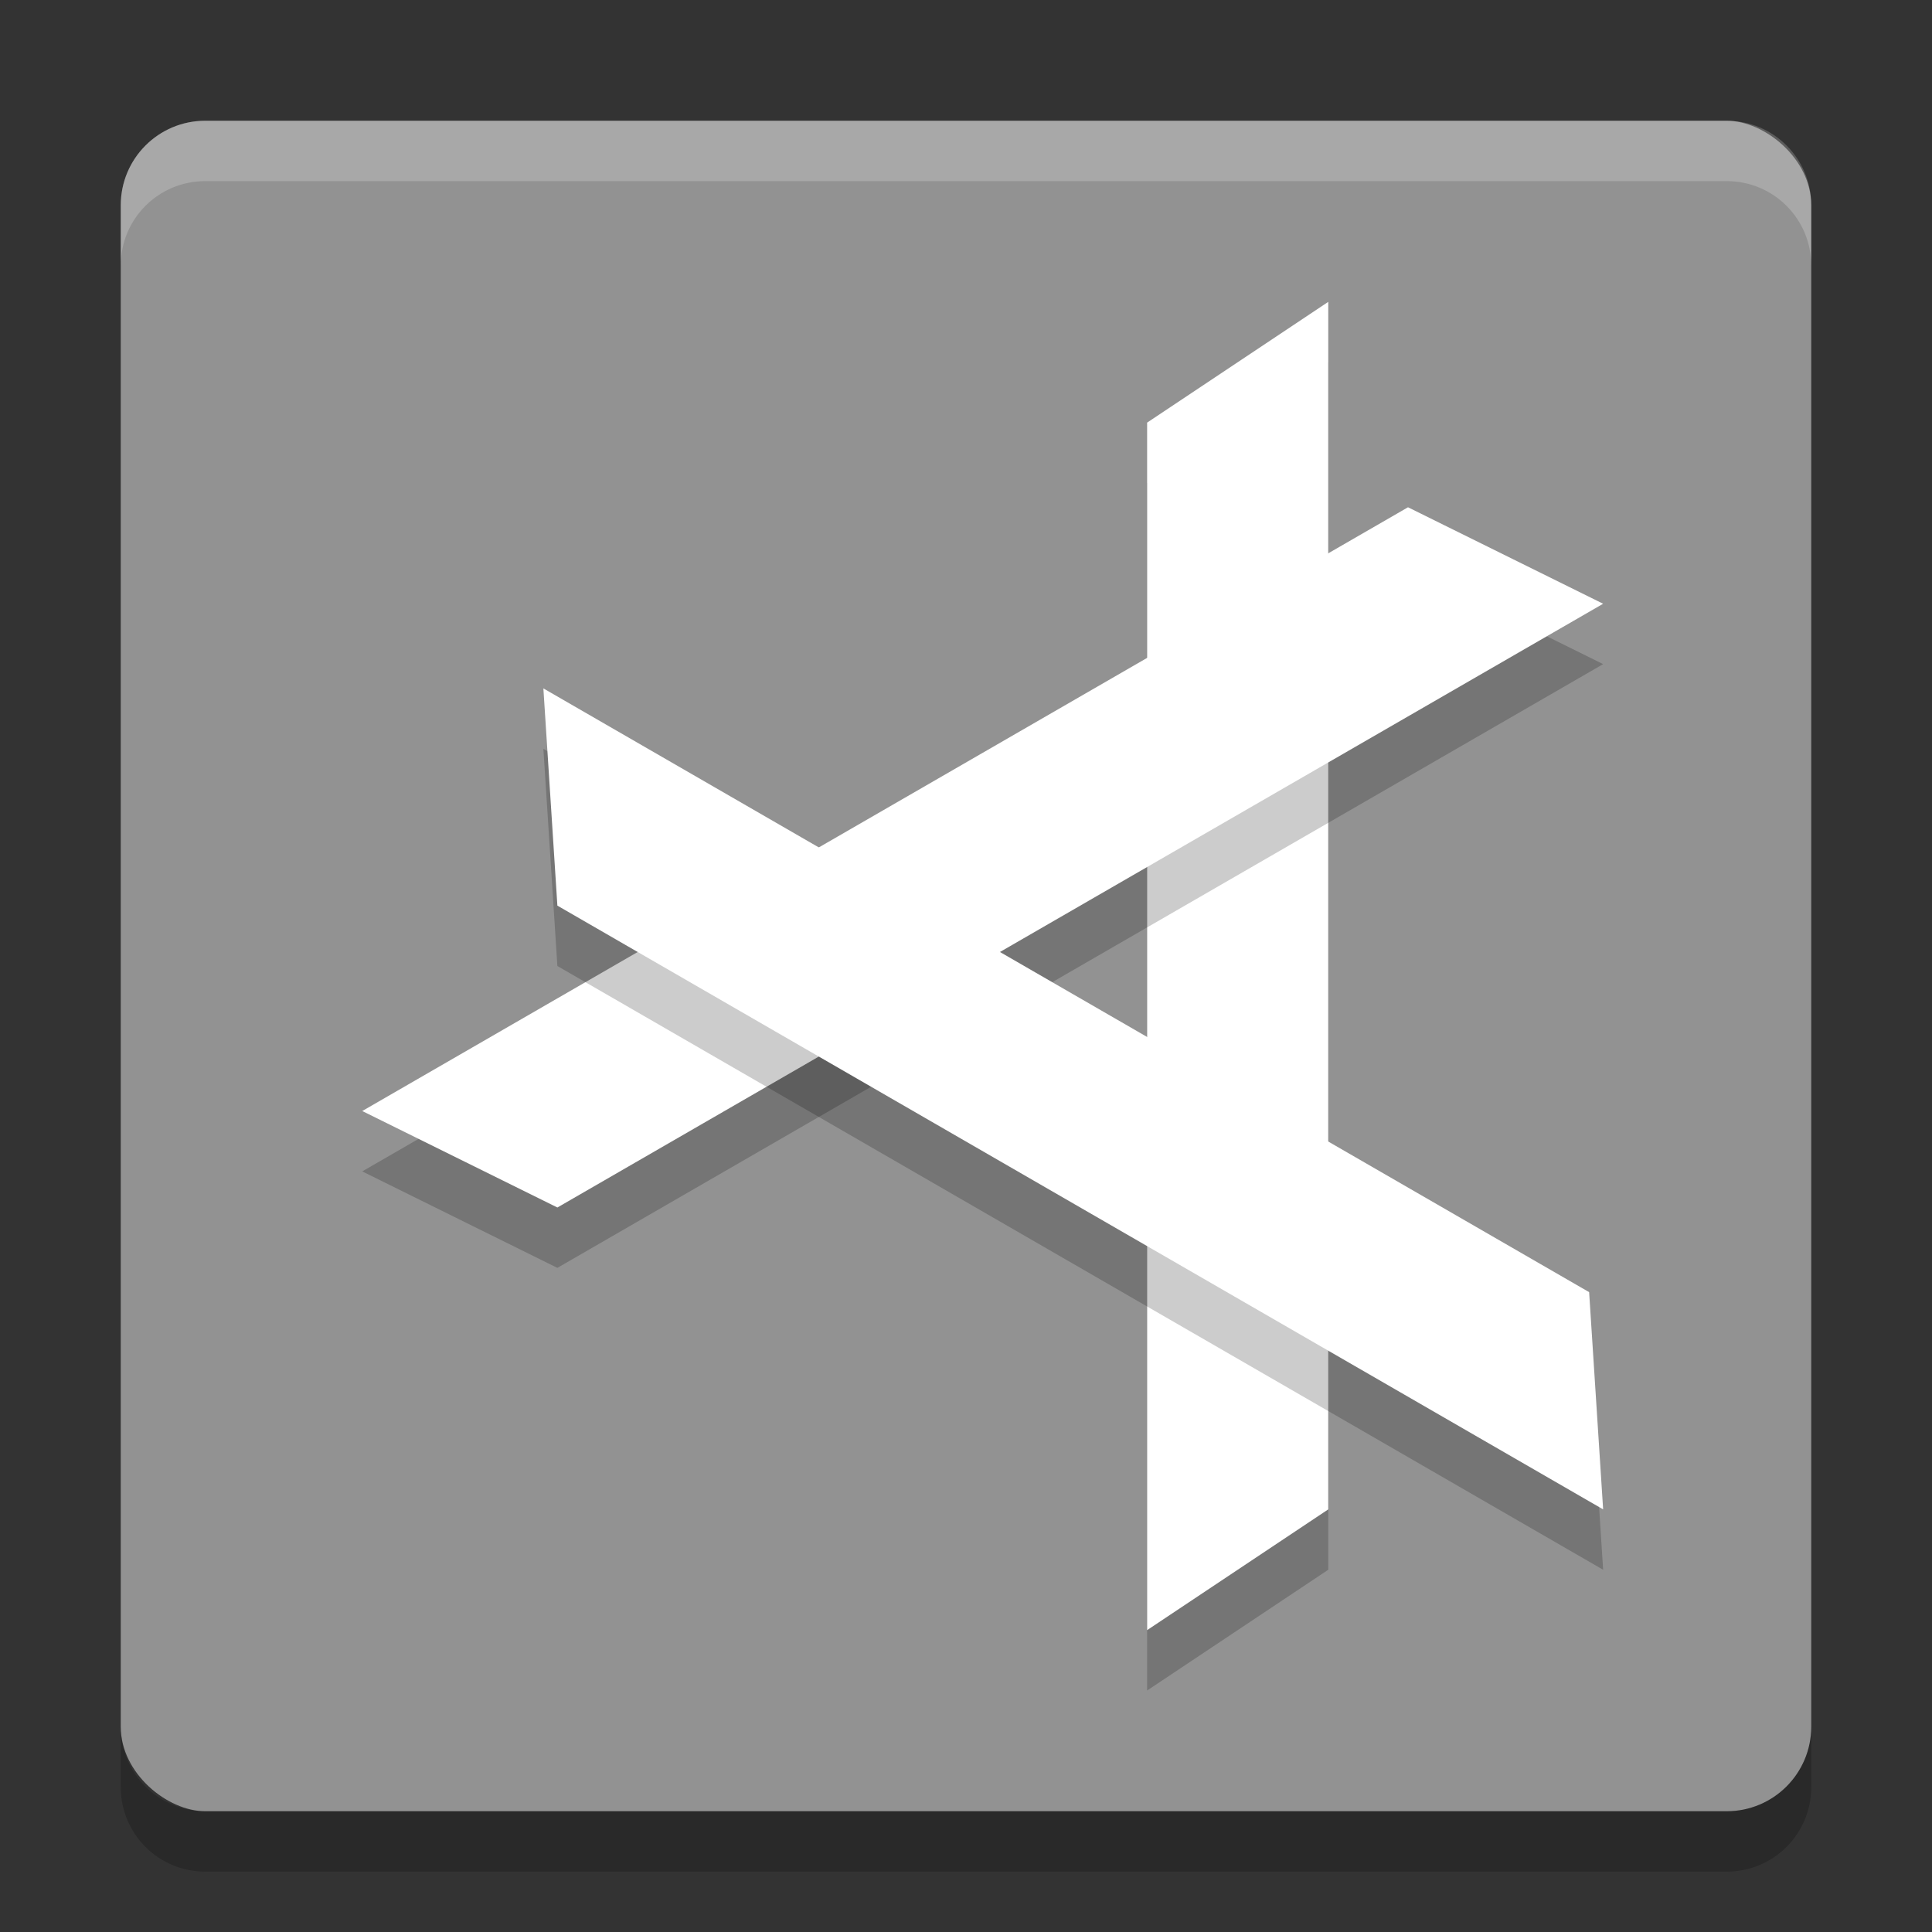 <svg xmlns="http://www.w3.org/2000/svg" width="32" height="32" version="1">
 <rect width="100%" height="100%" fill="#333333" stroke="none"/>
 <rect fill="#929292" width="28" height="28" x="-30" y="-30" rx="1.4" ry="1.4" transform="matrix(0,-1,-1,0,0,0)"/>
 <path d="m 19,8 3,-2 0,20 -3,2 z" style="opacity:0.2"/>
 <path style="fill:#ffffff" d="m 19,7 3,-2 0,20 -3,2 z"/>
 <path d="M 9.232,21 6,19.402 23.321,9.402 26.553,11 Z" style="opacity:0.2"/>
 <path style="fill:#ffffff" d="M 9.232,20 6,18.402 23.321,8.402 26.553,10 Z"/>
 <path d="M 26.321,22.402 26.553,26 9.232,16 9,12.402 Z" style="opacity:0.2"/>
 <path style="fill:#ffffff" d="M 26.321,21.402 26.553,25 9.232,15 9,11.402 Z"/>
 <path fill="#fff" opacity=".2" d="m3.4 2c-0.776 0-1.4 0.625-1.4 1.4v1c0-0.776 0.625-1.4 1.4-1.4h25.2c0.775 0 1.4 0.625 1.4 1.4v-1c0-0.776-0.625-1.4-1.4-1.4h-25.2z"/>
 <path opacity=".2" d="m2 28.6v1c0 0.775 0.625 1.4 1.4 1.4h25.2c0.775 0 1.4-0.625 1.4-1.4v-1c0 0.775-0.625 1.4-1.4 1.4h-25.2c-0.775 0-1.4-0.625-1.4-1.4z"/>
</svg>
